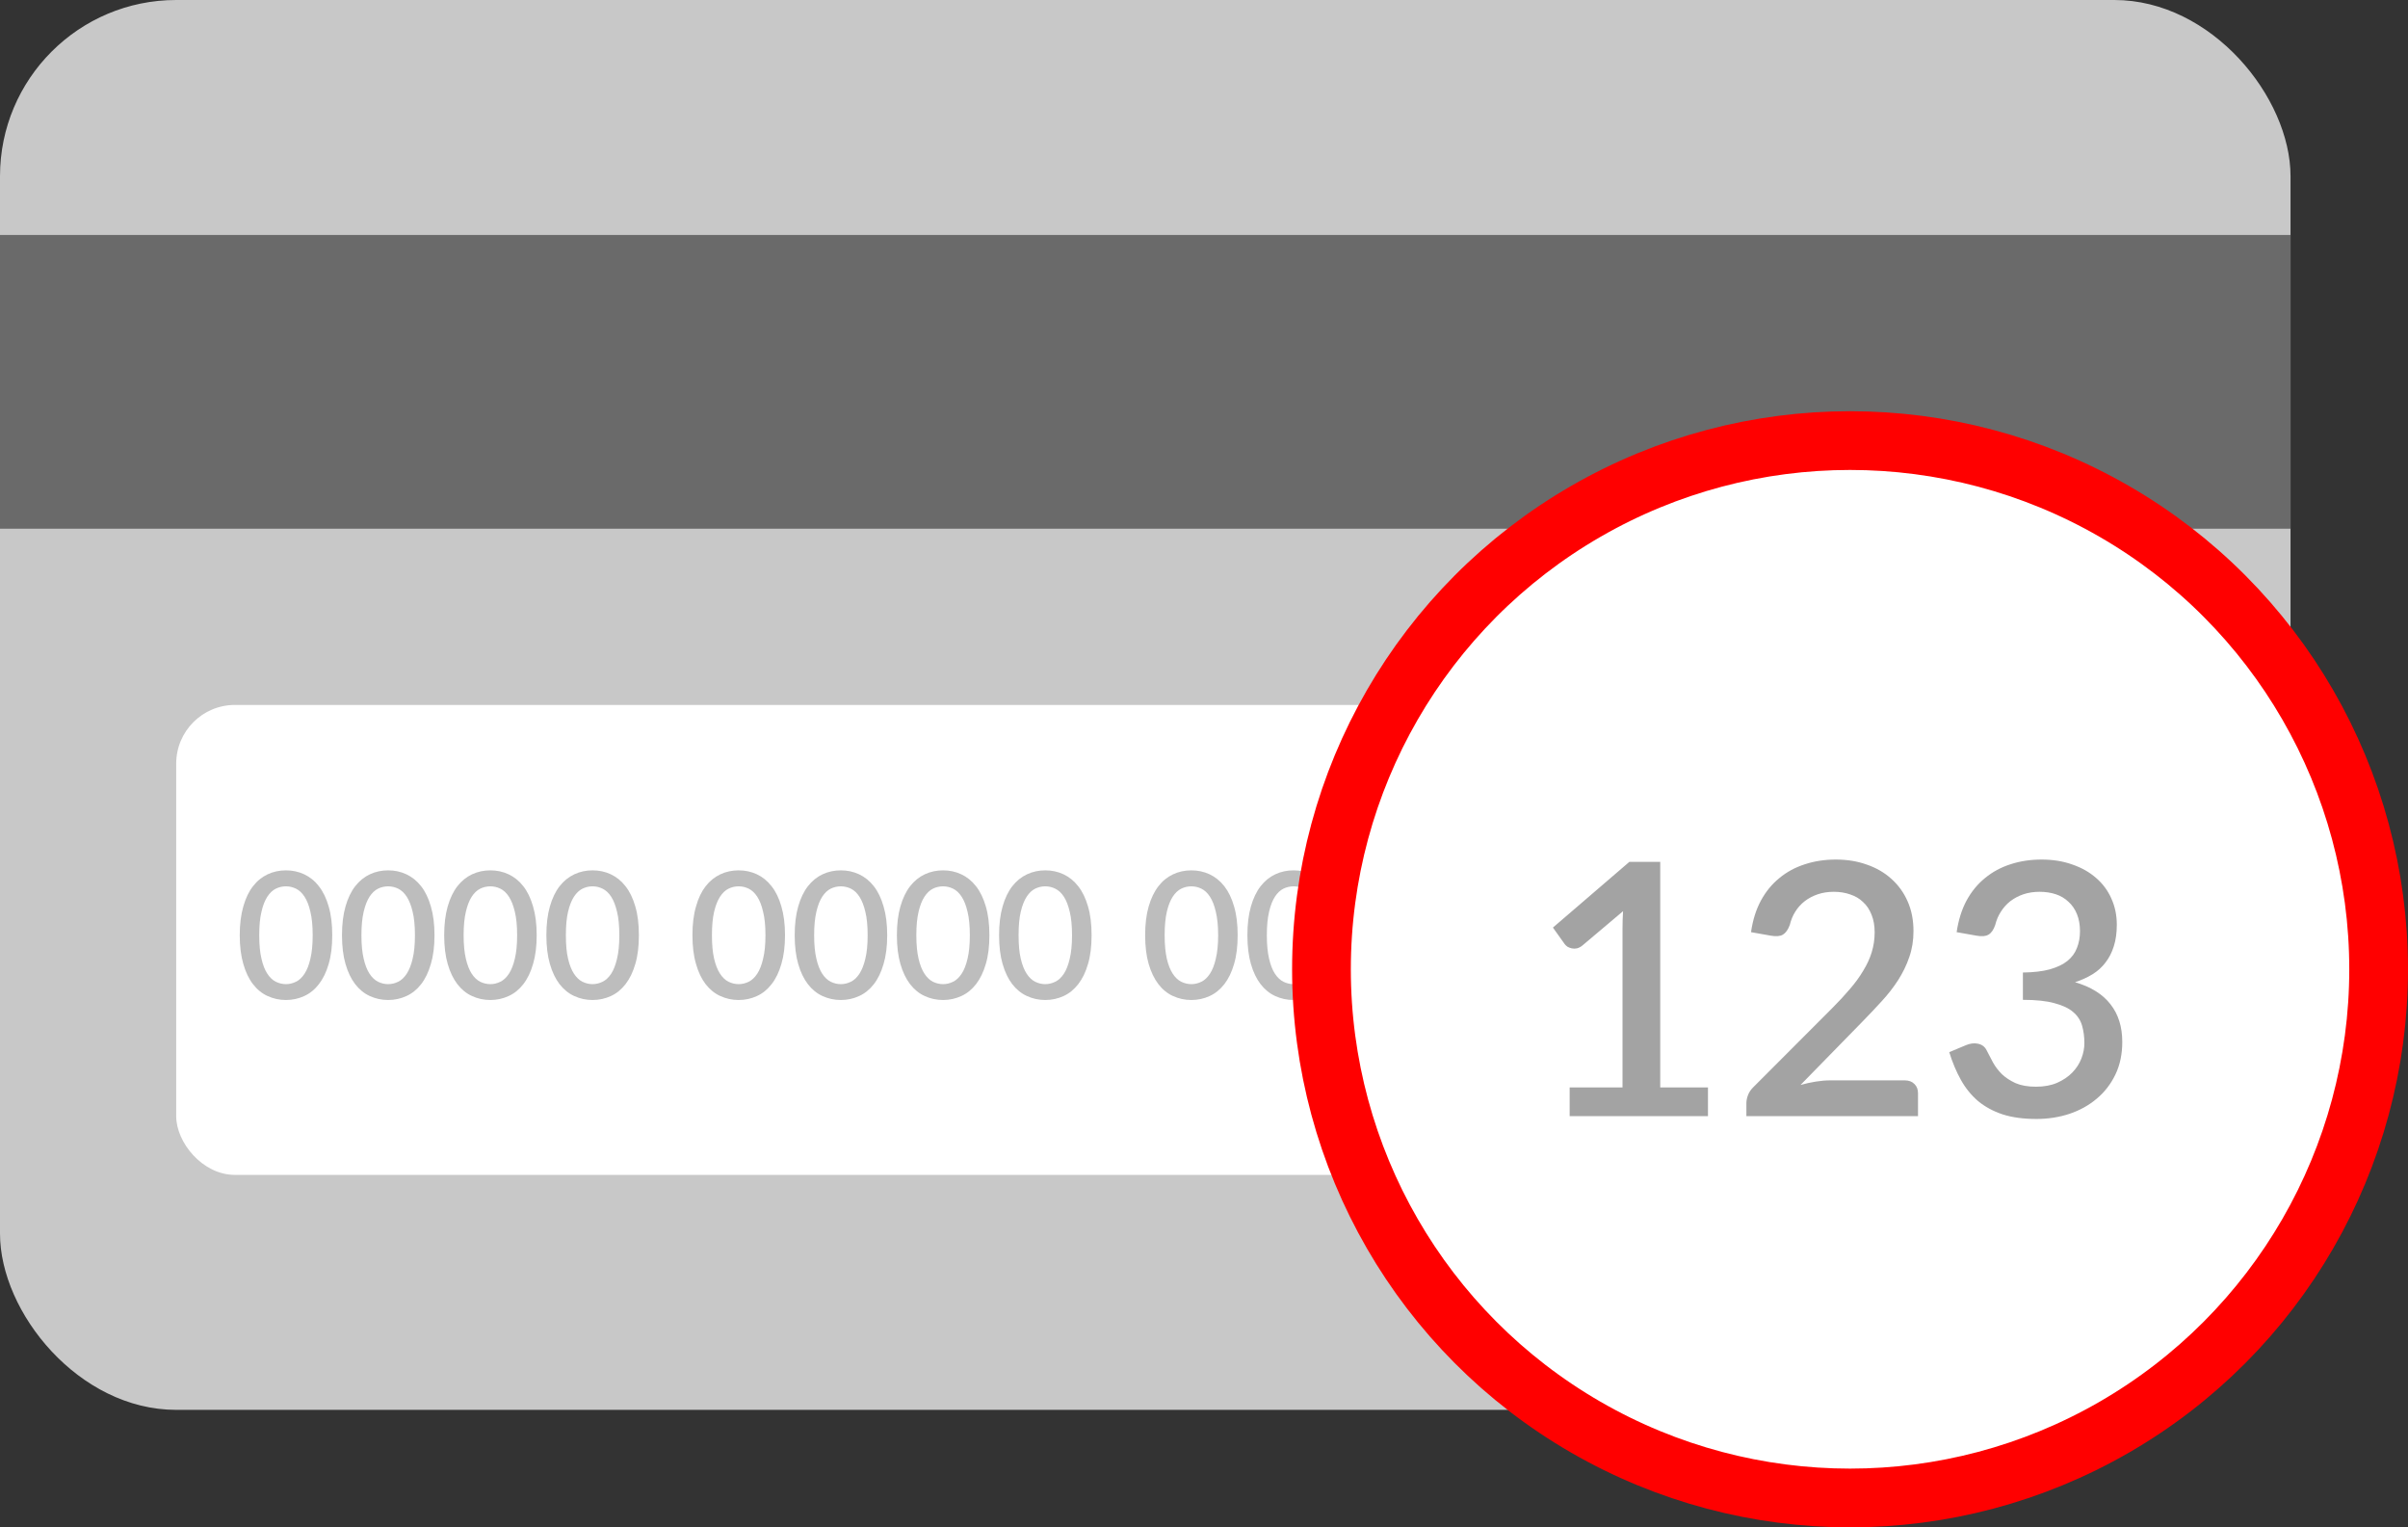 <svg width="41" height="26" viewBox="0 0 41 26" fill="none" xmlns="http://www.w3.org/2000/svg">
<rect x="0" y="0" width="41" height="26" fill="#333333" stroke="none"/>
<rect width="39" height="24" rx="3" fill="#C8C8C8"/>
<rect y="4" width="39" height="5" fill="#6A6A6A"/>
<rect x="3" y="12" width="33" height="8" rx="1" fill="white"/>
<path d="M5.657 15.92C5.657 16.109 5.637 16.273 5.596 16.41C5.556 16.549 5.5 16.663 5.429 16.754C5.359 16.845 5.275 16.913 5.179 16.956C5.083 17 4.979 17.023 4.869 17.023C4.758 17.023 4.654 17 4.558 16.956C4.462 16.913 4.378 16.845 4.308 16.754C4.237 16.663 4.183 16.549 4.143 16.41C4.103 16.273 4.082 16.109 4.082 15.92C4.082 15.731 4.103 15.568 4.143 15.43C4.183 15.29 4.237 15.176 4.308 15.086C4.378 14.995 4.462 14.928 4.558 14.883C4.654 14.838 4.758 14.816 4.869 14.816C4.979 14.816 5.083 14.838 5.179 14.883C5.275 14.928 5.359 14.995 5.429 15.086C5.5 15.176 5.556 15.29 5.596 15.43C5.637 15.568 5.657 15.731 5.657 15.92ZM5.324 15.92C5.324 15.76 5.311 15.627 5.285 15.521C5.261 15.414 5.227 15.329 5.185 15.264C5.143 15.2 5.095 15.155 5.04 15.128C4.984 15.101 4.928 15.088 4.869 15.088C4.809 15.088 4.751 15.101 4.696 15.128C4.642 15.155 4.594 15.2 4.552 15.264C4.51 15.329 4.476 15.414 4.452 15.521C4.426 15.627 4.414 15.76 4.414 15.92C4.414 16.08 4.426 16.213 4.452 16.32C4.476 16.427 4.51 16.512 4.552 16.576C4.594 16.64 4.642 16.685 4.696 16.712C4.751 16.739 4.809 16.753 4.869 16.753C4.928 16.753 4.984 16.739 5.04 16.712C5.095 16.685 5.143 16.64 5.185 16.576C5.227 16.512 5.261 16.427 5.285 16.32C5.311 16.213 5.324 16.08 5.324 15.92ZM7.398 15.92C7.398 16.109 7.377 16.273 7.336 16.41C7.296 16.549 7.241 16.663 7.17 16.754C7.099 16.845 7.015 16.913 6.919 16.956C6.823 17 6.72 17.023 6.609 17.023C6.498 17.023 6.394 17 6.298 16.956C6.202 16.913 6.119 16.845 6.048 16.754C5.978 16.663 5.923 16.549 5.883 16.41C5.843 16.273 5.823 16.109 5.823 15.92C5.823 15.731 5.843 15.568 5.883 15.43C5.923 15.29 5.978 15.176 6.048 15.086C6.119 14.995 6.202 14.928 6.298 14.883C6.394 14.838 6.498 14.816 6.609 14.816C6.72 14.816 6.823 14.838 6.919 14.883C7.015 14.928 7.099 14.995 7.17 15.086C7.241 15.176 7.296 15.29 7.336 15.43C7.377 15.568 7.398 15.731 7.398 15.92ZM7.065 15.92C7.065 15.76 7.052 15.627 7.026 15.521C7.001 15.414 6.967 15.329 6.925 15.264C6.883 15.2 6.835 15.155 6.78 15.128C6.725 15.101 6.668 15.088 6.609 15.088C6.549 15.088 6.491 15.101 6.436 15.128C6.382 15.155 6.334 15.2 6.292 15.264C6.25 15.329 6.217 15.414 6.192 15.521C6.167 15.627 6.154 15.76 6.154 15.92C6.154 16.08 6.167 16.213 6.192 16.32C6.217 16.427 6.25 16.512 6.292 16.576C6.334 16.64 6.382 16.685 6.436 16.712C6.491 16.739 6.549 16.753 6.609 16.753C6.668 16.753 6.725 16.739 6.78 16.712C6.835 16.685 6.883 16.64 6.925 16.576C6.967 16.512 7.001 16.427 7.026 16.32C7.052 16.213 7.065 16.08 7.065 15.92ZM9.138 15.92C9.138 16.109 9.117 16.273 9.076 16.41C9.036 16.549 8.981 16.663 8.91 16.754C8.839 16.845 8.755 16.913 8.659 16.956C8.563 17 8.46 17.023 8.349 17.023C8.238 17.023 8.134 17 8.038 16.956C7.942 16.913 7.859 16.845 7.788 16.754C7.718 16.663 7.663 16.549 7.623 16.41C7.583 16.273 7.563 16.109 7.563 15.92C7.563 15.731 7.583 15.568 7.623 15.43C7.663 15.29 7.718 15.176 7.788 15.086C7.859 14.995 7.942 14.928 8.038 14.883C8.134 14.838 8.238 14.816 8.349 14.816C8.46 14.816 8.563 14.838 8.659 14.883C8.755 14.928 8.839 14.995 8.91 15.086C8.981 15.176 9.036 15.29 9.076 15.43C9.117 15.568 9.138 15.731 9.138 15.92ZM8.805 15.92C8.805 15.76 8.792 15.627 8.766 15.521C8.741 15.414 8.707 15.329 8.665 15.264C8.623 15.2 8.575 15.155 8.52 15.128C8.465 15.101 8.408 15.088 8.349 15.088C8.289 15.088 8.231 15.101 8.176 15.128C8.122 15.155 8.074 15.2 8.032 15.264C7.99 15.329 7.957 15.414 7.932 15.521C7.907 15.627 7.894 15.76 7.894 15.92C7.894 16.08 7.907 16.213 7.932 16.32C7.957 16.427 7.99 16.512 8.032 16.576C8.074 16.64 8.122 16.685 8.176 16.712C8.231 16.739 8.289 16.753 8.349 16.753C8.408 16.753 8.465 16.739 8.52 16.712C8.575 16.685 8.623 16.64 8.665 16.576C8.707 16.512 8.741 16.427 8.766 16.32C8.792 16.213 8.805 16.08 8.805 15.92ZM10.878 15.92C10.878 16.109 10.858 16.273 10.817 16.41C10.777 16.549 10.721 16.663 10.65 16.754C10.579 16.845 10.496 16.913 10.4 16.956C10.304 17 10.2 17.023 10.089 17.023C9.978 17.023 9.875 17 9.779 16.956C9.683 16.913 9.599 16.845 9.528 16.754C9.458 16.663 9.403 16.549 9.363 16.41C9.323 16.273 9.303 16.109 9.303 15.92C9.303 15.731 9.323 15.568 9.363 15.43C9.403 15.29 9.458 15.176 9.528 15.086C9.599 14.995 9.683 14.928 9.779 14.883C9.875 14.838 9.978 14.816 10.089 14.816C10.2 14.816 10.304 14.838 10.4 14.883C10.496 14.928 10.579 14.995 10.65 15.086C10.721 15.176 10.777 15.29 10.817 15.43C10.858 15.568 10.878 15.731 10.878 15.92ZM10.545 15.92C10.545 15.76 10.532 15.627 10.506 15.521C10.481 15.414 10.448 15.329 10.406 15.264C10.364 15.2 10.315 15.155 10.26 15.128C10.205 15.101 10.148 15.088 10.089 15.088C10.029 15.088 9.972 15.101 9.917 15.128C9.863 15.155 9.815 15.2 9.773 15.264C9.731 15.329 9.697 15.414 9.672 15.521C9.647 15.627 9.635 15.76 9.635 15.92C9.635 16.08 9.647 16.213 9.672 16.32C9.697 16.427 9.731 16.512 9.773 16.576C9.815 16.64 9.863 16.685 9.917 16.712C9.972 16.739 10.029 16.753 10.089 16.753C10.148 16.753 10.205 16.739 10.26 16.712C10.315 16.685 10.364 16.64 10.406 16.576C10.448 16.512 10.481 16.427 10.506 16.32C10.532 16.213 10.545 16.08 10.545 15.92ZM13.366 15.92C13.366 16.109 13.345 16.273 13.304 16.41C13.264 16.549 13.209 16.663 13.137 16.754C13.066 16.845 12.983 16.913 12.887 16.956C12.791 17 12.688 17.023 12.576 17.023C12.466 17.023 12.362 17 12.266 16.956C12.17 16.913 12.086 16.845 12.015 16.754C11.945 16.663 11.89 16.549 11.851 16.41C11.81 16.273 11.79 16.109 11.79 15.92C11.79 15.731 11.81 15.568 11.851 15.43C11.89 15.29 11.945 15.176 12.015 15.086C12.086 14.995 12.17 14.928 12.266 14.883C12.362 14.838 12.466 14.816 12.576 14.816C12.688 14.816 12.791 14.838 12.887 14.883C12.983 14.928 13.066 14.995 13.137 15.086C13.209 15.176 13.264 15.29 13.304 15.43C13.345 15.568 13.366 15.731 13.366 15.92ZM13.033 15.92C13.033 15.76 13.02 15.627 12.993 15.521C12.969 15.414 12.935 15.329 12.893 15.264C12.851 15.2 12.803 15.155 12.748 15.128C12.693 15.101 12.636 15.088 12.576 15.088C12.517 15.088 12.459 15.101 12.404 15.128C12.35 15.155 12.302 15.2 12.26 15.264C12.218 15.329 12.184 15.414 12.159 15.521C12.134 15.627 12.122 15.76 12.122 15.92C12.122 16.08 12.134 16.213 12.159 16.32C12.184 16.427 12.218 16.512 12.26 16.576C12.302 16.64 12.35 16.685 12.404 16.712C12.459 16.739 12.517 16.753 12.576 16.753C12.636 16.753 12.693 16.739 12.748 16.712C12.803 16.685 12.851 16.64 12.893 16.576C12.935 16.512 12.969 16.427 12.993 16.32C13.02 16.213 13.033 16.08 13.033 15.92ZM15.106 15.92C15.106 16.109 15.085 16.273 15.044 16.41C15.004 16.549 14.949 16.663 14.878 16.754C14.807 16.845 14.723 16.913 14.627 16.956C14.531 17 14.428 17.023 14.317 17.023C14.206 17.023 14.102 17 14.006 16.956C13.91 16.913 13.827 16.845 13.756 16.754C13.686 16.663 13.631 16.549 13.591 16.41C13.551 16.273 13.531 16.109 13.531 15.92C13.531 15.731 13.551 15.568 13.591 15.43C13.631 15.29 13.686 15.176 13.756 15.086C13.827 14.995 13.91 14.928 14.006 14.883C14.102 14.838 14.206 14.816 14.317 14.816C14.428 14.816 14.531 14.838 14.627 14.883C14.723 14.928 14.807 14.995 14.878 15.086C14.949 15.176 15.004 15.29 15.044 15.43C15.085 15.568 15.106 15.731 15.106 15.92ZM14.773 15.92C14.773 15.76 14.76 15.627 14.734 15.521C14.709 15.414 14.675 15.329 14.633 15.264C14.591 15.2 14.543 15.155 14.488 15.128C14.433 15.101 14.376 15.088 14.317 15.088C14.257 15.088 14.199 15.101 14.144 15.128C14.09 15.155 14.042 15.2 14 15.264C13.958 15.329 13.925 15.414 13.9 15.521C13.875 15.627 13.862 15.76 13.862 15.92C13.862 16.08 13.875 16.213 13.9 16.32C13.925 16.427 13.958 16.512 14 16.576C14.042 16.64 14.09 16.685 14.144 16.712C14.199 16.739 14.257 16.753 14.317 16.753C14.376 16.753 14.433 16.739 14.488 16.712C14.543 16.685 14.591 16.64 14.633 16.576C14.675 16.512 14.709 16.427 14.734 16.32C14.76 16.213 14.773 16.08 14.773 15.92ZM16.846 15.92C16.846 16.109 16.826 16.273 16.785 16.41C16.744 16.549 16.689 16.663 16.618 16.754C16.547 16.845 16.463 16.913 16.367 16.956C16.271 17 16.168 17.023 16.057 17.023C15.946 17.023 15.842 17 15.746 16.956C15.65 16.913 15.567 16.845 15.496 16.754C15.426 16.663 15.371 16.549 15.331 16.41C15.291 16.273 15.271 16.109 15.271 15.92C15.271 15.731 15.291 15.568 15.331 15.43C15.371 15.29 15.426 15.176 15.496 15.086C15.567 14.995 15.65 14.928 15.746 14.883C15.842 14.838 15.946 14.816 16.057 14.816C16.168 14.816 16.271 14.838 16.367 14.883C16.463 14.928 16.547 14.995 16.618 15.086C16.689 15.176 16.744 15.29 16.785 15.43C16.826 15.568 16.846 15.731 16.846 15.92ZM16.513 15.92C16.513 15.76 16.5 15.627 16.474 15.521C16.449 15.414 16.416 15.329 16.373 15.264C16.331 15.2 16.283 15.155 16.228 15.128C16.173 15.101 16.116 15.088 16.057 15.088C15.997 15.088 15.94 15.101 15.884 15.128C15.831 15.155 15.783 15.2 15.741 15.264C15.698 15.329 15.665 15.414 15.64 15.521C15.615 15.627 15.602 15.76 15.602 15.92C15.602 16.08 15.615 16.213 15.64 16.32C15.665 16.427 15.698 16.512 15.741 16.576C15.783 16.64 15.831 16.685 15.884 16.712C15.94 16.739 15.997 16.753 16.057 16.753C16.116 16.753 16.173 16.739 16.228 16.712C16.283 16.685 16.331 16.64 16.373 16.576C16.416 16.512 16.449 16.427 16.474 16.32C16.5 16.213 16.513 16.08 16.513 15.92ZM18.586 15.92C18.586 16.109 18.566 16.273 18.525 16.41C18.485 16.549 18.429 16.663 18.358 16.754C18.287 16.845 18.204 16.913 18.108 16.956C18.012 17 17.908 17.023 17.797 17.023C17.686 17.023 17.583 17 17.487 16.956C17.391 16.913 17.307 16.845 17.236 16.754C17.166 16.663 17.111 16.549 17.071 16.41C17.031 16.273 17.011 16.109 17.011 15.92C17.011 15.731 17.031 15.568 17.071 15.43C17.111 15.29 17.166 15.176 17.236 15.086C17.307 14.995 17.391 14.928 17.487 14.883C17.583 14.838 17.686 14.816 17.797 14.816C17.908 14.816 18.012 14.838 18.108 14.883C18.204 14.928 18.287 14.995 18.358 15.086C18.429 15.176 18.485 15.29 18.525 15.43C18.566 15.568 18.586 15.731 18.586 15.92ZM18.253 15.92C18.253 15.76 18.24 15.627 18.214 15.521C18.189 15.414 18.156 15.329 18.114 15.264C18.072 15.2 18.023 15.155 17.968 15.128C17.913 15.101 17.856 15.088 17.797 15.088C17.737 15.088 17.68 15.101 17.625 15.128C17.571 15.155 17.523 15.2 17.481 15.264C17.439 15.329 17.405 15.414 17.38 15.521C17.355 15.627 17.343 15.76 17.343 15.92C17.343 16.08 17.355 16.213 17.38 16.32C17.405 16.427 17.439 16.512 17.481 16.576C17.523 16.64 17.571 16.685 17.625 16.712C17.68 16.739 17.737 16.753 17.797 16.753C17.856 16.753 17.913 16.739 17.968 16.712C18.023 16.685 18.072 16.64 18.114 16.576C18.156 16.512 18.189 16.427 18.214 16.32C18.24 16.213 18.253 16.08 18.253 15.92ZM21.073 15.92C21.073 16.109 21.053 16.273 21.012 16.41C20.972 16.549 20.916 16.663 20.846 16.754C20.774 16.845 20.691 16.913 20.595 16.956C20.499 17 20.395 17.023 20.285 17.023C20.174 17.023 20.07 17 19.974 16.956C19.878 16.913 19.794 16.845 19.724 16.754C19.654 16.663 19.599 16.549 19.558 16.41C19.518 16.273 19.498 16.109 19.498 15.92C19.498 15.731 19.518 15.568 19.558 15.43C19.599 15.29 19.654 15.176 19.724 15.086C19.794 14.995 19.878 14.928 19.974 14.883C20.07 14.838 20.174 14.816 20.285 14.816C20.395 14.816 20.499 14.838 20.595 14.883C20.691 14.928 20.774 14.995 20.846 15.086C20.916 15.176 20.972 15.29 21.012 15.43C21.053 15.568 21.073 15.731 21.073 15.92ZM20.741 15.92C20.741 15.76 20.727 15.627 20.701 15.521C20.677 15.414 20.643 15.329 20.601 15.264C20.559 15.2 20.511 15.155 20.456 15.128C20.401 15.101 20.343 15.088 20.285 15.088C20.224 15.088 20.167 15.101 20.112 15.128C20.058 15.155 20.01 15.2 19.968 15.264C19.926 15.329 19.892 15.414 19.867 15.521C19.843 15.627 19.83 15.76 19.83 15.92C19.83 16.08 19.843 16.213 19.867 16.32C19.892 16.427 19.926 16.512 19.968 16.576C20.01 16.64 20.058 16.685 20.112 16.712C20.167 16.739 20.224 16.753 20.285 16.753C20.343 16.753 20.401 16.739 20.456 16.712C20.511 16.685 20.559 16.64 20.601 16.576C20.643 16.512 20.677 16.427 20.701 16.32C20.727 16.213 20.741 16.08 20.741 15.92ZM22.814 15.92C22.814 16.109 22.793 16.273 22.752 16.41C22.712 16.549 22.657 16.663 22.586 16.754C22.515 16.845 22.431 16.913 22.335 16.956C22.239 17 22.136 17.023 22.025 17.023C21.914 17.023 21.81 17 21.714 16.956C21.618 16.913 21.535 16.845 21.464 16.754C21.394 16.663 21.339 16.549 21.299 16.41C21.259 16.273 21.239 16.109 21.239 15.92C21.239 15.731 21.259 15.568 21.299 15.43C21.339 15.29 21.394 15.176 21.464 15.086C21.535 14.995 21.618 14.928 21.714 14.883C21.81 14.838 21.914 14.816 22.025 14.816C22.136 14.816 22.239 14.838 22.335 14.883C22.431 14.928 22.515 14.995 22.586 15.086C22.657 15.176 22.712 15.29 22.752 15.43C22.793 15.568 22.814 15.731 22.814 15.92ZM22.481 15.92C22.481 15.76 22.468 15.627 22.442 15.521C22.417 15.414 22.383 15.329 22.341 15.264C22.299 15.2 22.251 15.155 22.196 15.128C22.141 15.101 22.084 15.088 22.025 15.088C21.965 15.088 21.907 15.101 21.852 15.128C21.798 15.155 21.75 15.2 21.708 15.264C21.666 15.329 21.633 15.414 21.608 15.521C21.583 15.627 21.57 15.76 21.57 15.92C21.57 16.08 21.583 16.213 21.608 16.32C21.633 16.427 21.666 16.512 21.708 16.576C21.75 16.64 21.798 16.685 21.852 16.712C21.907 16.739 21.965 16.753 22.025 16.753C22.084 16.753 22.141 16.739 22.196 16.712C22.251 16.685 22.299 16.64 22.341 16.576C22.383 16.512 22.417 16.427 22.442 16.32C22.468 16.213 22.481 16.08 22.481 15.92ZM24.554 15.92C24.554 16.109 24.534 16.273 24.492 16.41C24.453 16.549 24.397 16.663 24.326 16.754C24.255 16.845 24.172 16.913 24.076 16.956C23.98 17 23.876 17.023 23.765 17.023C23.654 17.023 23.55 17 23.454 16.956C23.358 16.913 23.275 16.845 23.204 16.754C23.134 16.663 23.079 16.549 23.039 16.41C22.999 16.273 22.979 16.109 22.979 15.92C22.979 15.731 22.999 15.568 23.039 15.43C23.079 15.29 23.134 15.176 23.204 15.086C23.275 14.995 23.358 14.928 23.454 14.883C23.55 14.838 23.654 14.816 23.765 14.816C23.876 14.816 23.98 14.838 24.076 14.883C24.172 14.928 24.255 14.995 24.326 15.086C24.397 15.176 24.453 15.29 24.492 15.43C24.534 15.568 24.554 15.731 24.554 15.92ZM24.221 15.92C24.221 15.76 24.208 15.627 24.182 15.521C24.157 15.414 24.123 15.329 24.081 15.264C24.04 15.2 23.991 15.155 23.936 15.128C23.881 15.101 23.824 15.088 23.765 15.088C23.705 15.088 23.648 15.101 23.593 15.128C23.538 15.155 23.491 15.2 23.448 15.264C23.407 15.329 23.373 15.414 23.348 15.521C23.323 15.627 23.311 15.76 23.311 15.92C23.311 16.08 23.323 16.213 23.348 16.32C23.373 16.427 23.407 16.512 23.448 16.576C23.491 16.64 23.538 16.685 23.593 16.712C23.648 16.739 23.705 16.753 23.765 16.753C23.824 16.753 23.881 16.739 23.936 16.712C23.991 16.685 24.04 16.64 24.081 16.576C24.123 16.512 24.157 16.427 24.182 16.32C24.208 16.213 24.221 16.08 24.221 15.92ZM26.294 15.92C26.294 16.109 26.274 16.273 26.233 16.41C26.193 16.549 26.137 16.663 26.066 16.754C25.995 16.845 25.912 16.913 25.816 16.956C25.72 17 25.616 17.023 25.505 17.023C25.394 17.023 25.291 17 25.195 16.956C25.099 16.913 25.015 16.845 24.944 16.754C24.874 16.663 24.819 16.549 24.779 16.41C24.739 16.273 24.719 16.109 24.719 15.92C24.719 15.731 24.739 15.568 24.779 15.43C24.819 15.29 24.874 15.176 24.944 15.086C25.015 14.995 25.099 14.928 25.195 14.883C25.291 14.838 25.394 14.816 25.505 14.816C25.616 14.816 25.72 14.838 25.816 14.883C25.912 14.928 25.995 14.995 26.066 15.086C26.137 15.176 26.193 15.29 26.233 15.43C26.274 15.568 26.294 15.731 26.294 15.92ZM25.961 15.92C25.961 15.76 25.948 15.627 25.922 15.521C25.897 15.414 25.864 15.329 25.822 15.264C25.78 15.2 25.731 15.155 25.676 15.128C25.621 15.101 25.564 15.088 25.505 15.088C25.445 15.088 25.388 15.101 25.333 15.128C25.279 15.155 25.231 15.2 25.189 15.264C25.147 15.329 25.113 15.414 25.088 15.521C25.063 15.627 25.051 15.76 25.051 15.92C25.051 16.08 25.063 16.213 25.088 16.32C25.113 16.427 25.147 16.512 25.189 16.576C25.231 16.64 25.279 16.685 25.333 16.712C25.388 16.739 25.445 16.753 25.505 16.753C25.564 16.753 25.621 16.739 25.676 16.712C25.731 16.685 25.78 16.64 25.822 16.576C25.864 16.512 25.897 16.427 25.922 16.32C25.948 16.213 25.961 16.08 25.961 15.92ZM28.782 15.92C28.782 16.109 28.761 16.273 28.72 16.41C28.68 16.549 28.625 16.663 28.553 16.754C28.483 16.845 28.399 16.913 28.303 16.956C28.207 17 28.104 17.023 27.992 17.023C27.881 17.023 27.778 17 27.682 16.956C27.586 16.913 27.503 16.845 27.431 16.754C27.361 16.663 27.306 16.549 27.267 16.41C27.227 16.273 27.206 16.109 27.206 15.92C27.206 15.731 27.227 15.568 27.267 15.43C27.306 15.29 27.361 15.176 27.431 15.086C27.503 14.995 27.586 14.928 27.682 14.883C27.778 14.838 27.881 14.816 27.992 14.816C28.104 14.816 28.207 14.838 28.303 14.883C28.399 14.928 28.483 14.995 28.553 15.086C28.625 15.176 28.68 15.29 28.72 15.43C28.761 15.568 28.782 15.731 28.782 15.92ZM28.448 15.92C28.448 15.76 28.436 15.627 28.41 15.521C28.384 15.414 28.351 15.329 28.309 15.264C28.267 15.2 28.218 15.155 28.163 15.128C28.108 15.101 28.052 15.088 27.992 15.088C27.933 15.088 27.875 15.101 27.82 15.128C27.766 15.155 27.718 15.2 27.676 15.264C27.634 15.329 27.601 15.414 27.576 15.521C27.55 15.627 27.538 15.76 27.538 15.92C27.538 16.08 27.55 16.213 27.576 16.32C27.601 16.427 27.634 16.512 27.676 16.576C27.718 16.64 27.766 16.685 27.82 16.712C27.875 16.739 27.933 16.753 27.992 16.753C28.052 16.753 28.108 16.739 28.163 16.712C28.218 16.685 28.267 16.64 28.309 16.576C28.351 16.512 28.384 16.427 28.41 16.32C28.436 16.213 28.448 16.08 28.448 15.92ZM30.522 15.92C30.522 16.109 30.501 16.273 30.46 16.41C30.42 16.549 30.365 16.663 30.294 16.754C30.223 16.845 30.139 16.913 30.043 16.956C29.947 17 29.844 17.023 29.733 17.023C29.622 17.023 29.518 17 29.422 16.956C29.326 16.913 29.243 16.845 29.172 16.754C29.102 16.663 29.047 16.549 29.007 16.41C28.967 16.273 28.947 16.109 28.947 15.92C28.947 15.731 28.967 15.568 29.007 15.43C29.047 15.29 29.102 15.176 29.172 15.086C29.243 14.995 29.326 14.928 29.422 14.883C29.518 14.838 29.622 14.816 29.733 14.816C29.844 14.816 29.947 14.838 30.043 14.883C30.139 14.928 30.223 14.995 30.294 15.086C30.365 15.176 30.42 15.29 30.46 15.43C30.501 15.568 30.522 15.731 30.522 15.92ZM30.189 15.92C30.189 15.76 30.176 15.627 30.15 15.521C30.125 15.414 30.091 15.329 30.049 15.264C30.007 15.2 29.959 15.155 29.904 15.128C29.849 15.101 29.792 15.088 29.733 15.088C29.673 15.088 29.615 15.101 29.56 15.128C29.506 15.155 29.458 15.2 29.416 15.264C29.374 15.329 29.341 15.414 29.316 15.521C29.291 15.627 29.278 15.76 29.278 15.92C29.278 16.08 29.291 16.213 29.316 16.32C29.341 16.427 29.374 16.512 29.416 16.576C29.458 16.64 29.506 16.685 29.56 16.712C29.615 16.739 29.673 16.753 29.733 16.753C29.792 16.753 29.849 16.739 29.904 16.712C29.959 16.685 30.007 16.64 30.049 16.576C30.091 16.512 30.125 16.427 30.15 16.32C30.176 16.213 30.189 16.08 30.189 15.92ZM32.262 15.92C32.262 16.109 32.242 16.273 32.2 16.41C32.16 16.549 32.105 16.663 32.034 16.754C31.963 16.845 31.88 16.913 31.784 16.956C31.688 17 31.584 17.023 31.473 17.023C31.362 17.023 31.259 17 31.163 16.956C31.067 16.913 30.983 16.845 30.912 16.754C30.842 16.663 30.787 16.549 30.747 16.41C30.707 16.273 30.687 16.109 30.687 15.92C30.687 15.731 30.707 15.568 30.747 15.43C30.787 15.29 30.842 15.176 30.912 15.086C30.983 14.995 31.067 14.928 31.163 14.883C31.259 14.838 31.362 14.816 31.473 14.816C31.584 14.816 31.688 14.838 31.784 14.883C31.88 14.928 31.963 14.995 32.034 15.086C32.105 15.176 32.16 15.29 32.2 15.43C32.242 15.568 32.262 15.731 32.262 15.92ZM31.929 15.92C31.929 15.76 31.916 15.627 31.89 15.521C31.865 15.414 31.831 15.329 31.79 15.264C31.747 15.2 31.699 15.155 31.644 15.128C31.589 15.101 31.532 15.088 31.473 15.088C31.413 15.088 31.355 15.101 31.3 15.128C31.247 15.155 31.198 15.2 31.157 15.264C31.114 15.329 31.081 15.414 31.056 15.521C31.031 15.627 31.018 15.76 31.018 15.92C31.018 16.08 31.031 16.213 31.056 16.32C31.081 16.427 31.114 16.512 31.157 16.576C31.198 16.64 31.247 16.685 31.3 16.712C31.355 16.739 31.413 16.753 31.473 16.753C31.532 16.753 31.589 16.739 31.644 16.712C31.699 16.685 31.747 16.64 31.79 16.576C31.831 16.512 31.865 16.427 31.89 16.32C31.916 16.213 31.929 16.08 31.929 15.92ZM34.002 15.92C34.002 16.109 33.982 16.273 33.941 16.41C33.901 16.549 33.845 16.663 33.774 16.754C33.703 16.845 33.62 16.913 33.524 16.956C33.428 17 33.324 17.023 33.213 17.023C33.102 17.023 32.999 17 32.903 16.956C32.807 16.913 32.723 16.845 32.652 16.754C32.582 16.663 32.527 16.549 32.487 16.41C32.447 16.273 32.427 16.109 32.427 15.92C32.427 15.731 32.447 15.568 32.487 15.43C32.527 15.29 32.582 15.176 32.652 15.086C32.723 14.995 32.807 14.928 32.903 14.883C32.999 14.838 33.102 14.816 33.213 14.816C33.324 14.816 33.428 14.838 33.524 14.883C33.62 14.928 33.703 14.995 33.774 15.086C33.845 15.176 33.901 15.29 33.941 15.43C33.982 15.568 34.002 15.731 34.002 15.92ZM33.669 15.92C33.669 15.76 33.656 15.627 33.63 15.521C33.605 15.414 33.572 15.329 33.53 15.264C33.488 15.2 33.439 15.155 33.384 15.128C33.329 15.101 33.272 15.088 33.213 15.088C33.153 15.088 33.096 15.101 33.041 15.128C32.987 15.155 32.939 15.2 32.897 15.264C32.855 15.329 32.821 15.414 32.796 15.521C32.771 15.627 32.759 15.76 32.759 15.92C32.759 16.08 32.771 16.213 32.796 16.32C32.821 16.427 32.855 16.512 32.897 16.576C32.939 16.64 32.987 16.685 33.041 16.712C33.096 16.739 33.153 16.753 33.213 16.753C33.272 16.753 33.329 16.739 33.384 16.712C33.439 16.685 33.488 16.64 33.53 16.576C33.572 16.512 33.605 16.427 33.63 16.32C33.656 16.213 33.669 16.08 33.669 15.92Z" fill="#BDBDBD"/>
<circle cx="31.5" cy="16.5" r="9" fill="white" stroke="#FF0000"/>
<path d="M29.081 18.511V19H26.726V18.511H27.626V15.805C27.626 15.709 27.629 15.611 27.635 15.511L26.942 16.096C26.912 16.12 26.881 16.136 26.849 16.144C26.819 16.15 26.79 16.15 26.762 16.144C26.736 16.138 26.712 16.129 26.69 16.117C26.67 16.103 26.654 16.088 26.642 16.072L26.441 15.79L27.743 14.671H28.268V18.511H29.081ZM32.432 18.391C32.502 18.391 32.557 18.412 32.597 18.454C32.638 18.494 32.657 18.546 32.657 18.61V19H29.735V18.781C29.735 18.737 29.744 18.691 29.762 18.643C29.78 18.595 29.809 18.551 29.849 18.511L31.194 17.164C31.308 17.05 31.409 16.941 31.497 16.837C31.587 16.733 31.663 16.629 31.724 16.525C31.788 16.421 31.837 16.316 31.869 16.21C31.902 16.102 31.919 15.989 31.919 15.871C31.919 15.757 31.901 15.657 31.866 15.571C31.831 15.483 31.784 15.411 31.721 15.355C31.662 15.297 31.588 15.254 31.503 15.226C31.419 15.196 31.326 15.181 31.224 15.181C31.125 15.181 31.035 15.195 30.951 15.223C30.869 15.251 30.794 15.29 30.729 15.34C30.665 15.39 30.61 15.45 30.567 15.52C30.524 15.588 30.494 15.663 30.474 15.745C30.444 15.827 30.404 15.882 30.357 15.91C30.311 15.938 30.242 15.944 30.152 15.928L29.814 15.868C29.843 15.664 29.899 15.485 29.982 15.331C30.066 15.177 30.171 15.049 30.297 14.947C30.422 14.843 30.567 14.765 30.729 14.713C30.892 14.659 31.07 14.632 31.259 14.632C31.451 14.632 31.628 14.661 31.788 14.719C31.95 14.775 32.089 14.856 32.205 14.962C32.322 15.066 32.414 15.193 32.48 15.343C32.547 15.493 32.58 15.662 32.58 15.85C32.58 16.01 32.556 16.158 32.508 16.294C32.462 16.43 32.398 16.56 32.319 16.684C32.239 16.808 32.145 16.929 32.036 17.047C31.93 17.163 31.819 17.281 31.701 17.401L30.657 18.469C30.742 18.445 30.828 18.426 30.915 18.412C31.003 18.398 31.085 18.391 31.163 18.391H32.432ZM33.315 15.868C33.345 15.664 33.401 15.485 33.483 15.331C33.567 15.177 33.672 15.049 33.798 14.947C33.924 14.843 34.068 14.765 34.23 14.713C34.394 14.659 34.571 14.632 34.761 14.632C34.953 14.632 35.127 14.66 35.283 14.716C35.441 14.77 35.576 14.846 35.688 14.944C35.802 15.042 35.889 15.159 35.949 15.295C36.011 15.431 36.042 15.58 36.042 15.742C36.042 15.88 36.025 16.002 35.991 16.108C35.959 16.212 35.912 16.304 35.85 16.384C35.79 16.464 35.716 16.531 35.628 16.585C35.54 16.639 35.441 16.684 35.331 16.72C35.599 16.798 35.8 16.923 35.934 17.095C36.068 17.265 36.135 17.479 36.135 17.737C36.135 17.945 36.096 18.13 36.018 18.292C35.94 18.454 35.834 18.591 35.7 18.703C35.568 18.815 35.413 18.901 35.235 18.961C35.059 19.019 34.872 19.048 34.674 19.048C34.452 19.048 34.26 19.022 34.098 18.97C33.936 18.916 33.796 18.84 33.678 18.742C33.562 18.642 33.465 18.522 33.387 18.382C33.309 18.242 33.243 18.085 33.189 17.911L33.468 17.794C33.542 17.762 33.612 17.753 33.678 17.767C33.746 17.781 33.795 17.818 33.825 17.878C33.857 17.942 33.893 18.011 33.933 18.085C33.973 18.157 34.024 18.224 34.086 18.286C34.15 18.346 34.228 18.397 34.32 18.439C34.414 18.479 34.529 18.499 34.665 18.499C34.803 18.499 34.923 18.477 35.025 18.433C35.129 18.387 35.215 18.329 35.283 18.259C35.353 18.187 35.405 18.107 35.439 18.019C35.473 17.931 35.49 17.844 35.49 17.758C35.49 17.65 35.477 17.551 35.451 17.461C35.425 17.369 35.374 17.291 35.298 17.227C35.224 17.163 35.118 17.113 34.98 17.077C34.844 17.039 34.665 17.02 34.443 17.02V16.555C34.625 16.553 34.778 16.535 34.902 16.501C35.028 16.465 35.128 16.417 35.202 16.357C35.278 16.295 35.332 16.221 35.364 16.135C35.398 16.049 35.415 15.955 35.415 15.853C35.415 15.743 35.398 15.646 35.364 15.562C35.33 15.478 35.282 15.408 35.22 15.352C35.16 15.294 35.088 15.251 35.004 15.223C34.92 15.195 34.827 15.181 34.725 15.181C34.627 15.181 34.536 15.195 34.452 15.223C34.37 15.251 34.296 15.29 34.23 15.34C34.166 15.39 34.112 15.45 34.068 15.52C34.024 15.588 33.992 15.663 33.972 15.745C33.944 15.827 33.906 15.882 33.858 15.91C33.812 15.938 33.744 15.944 33.654 15.928L33.315 15.868Z" fill="#A3A3A3"/>
</svg>
